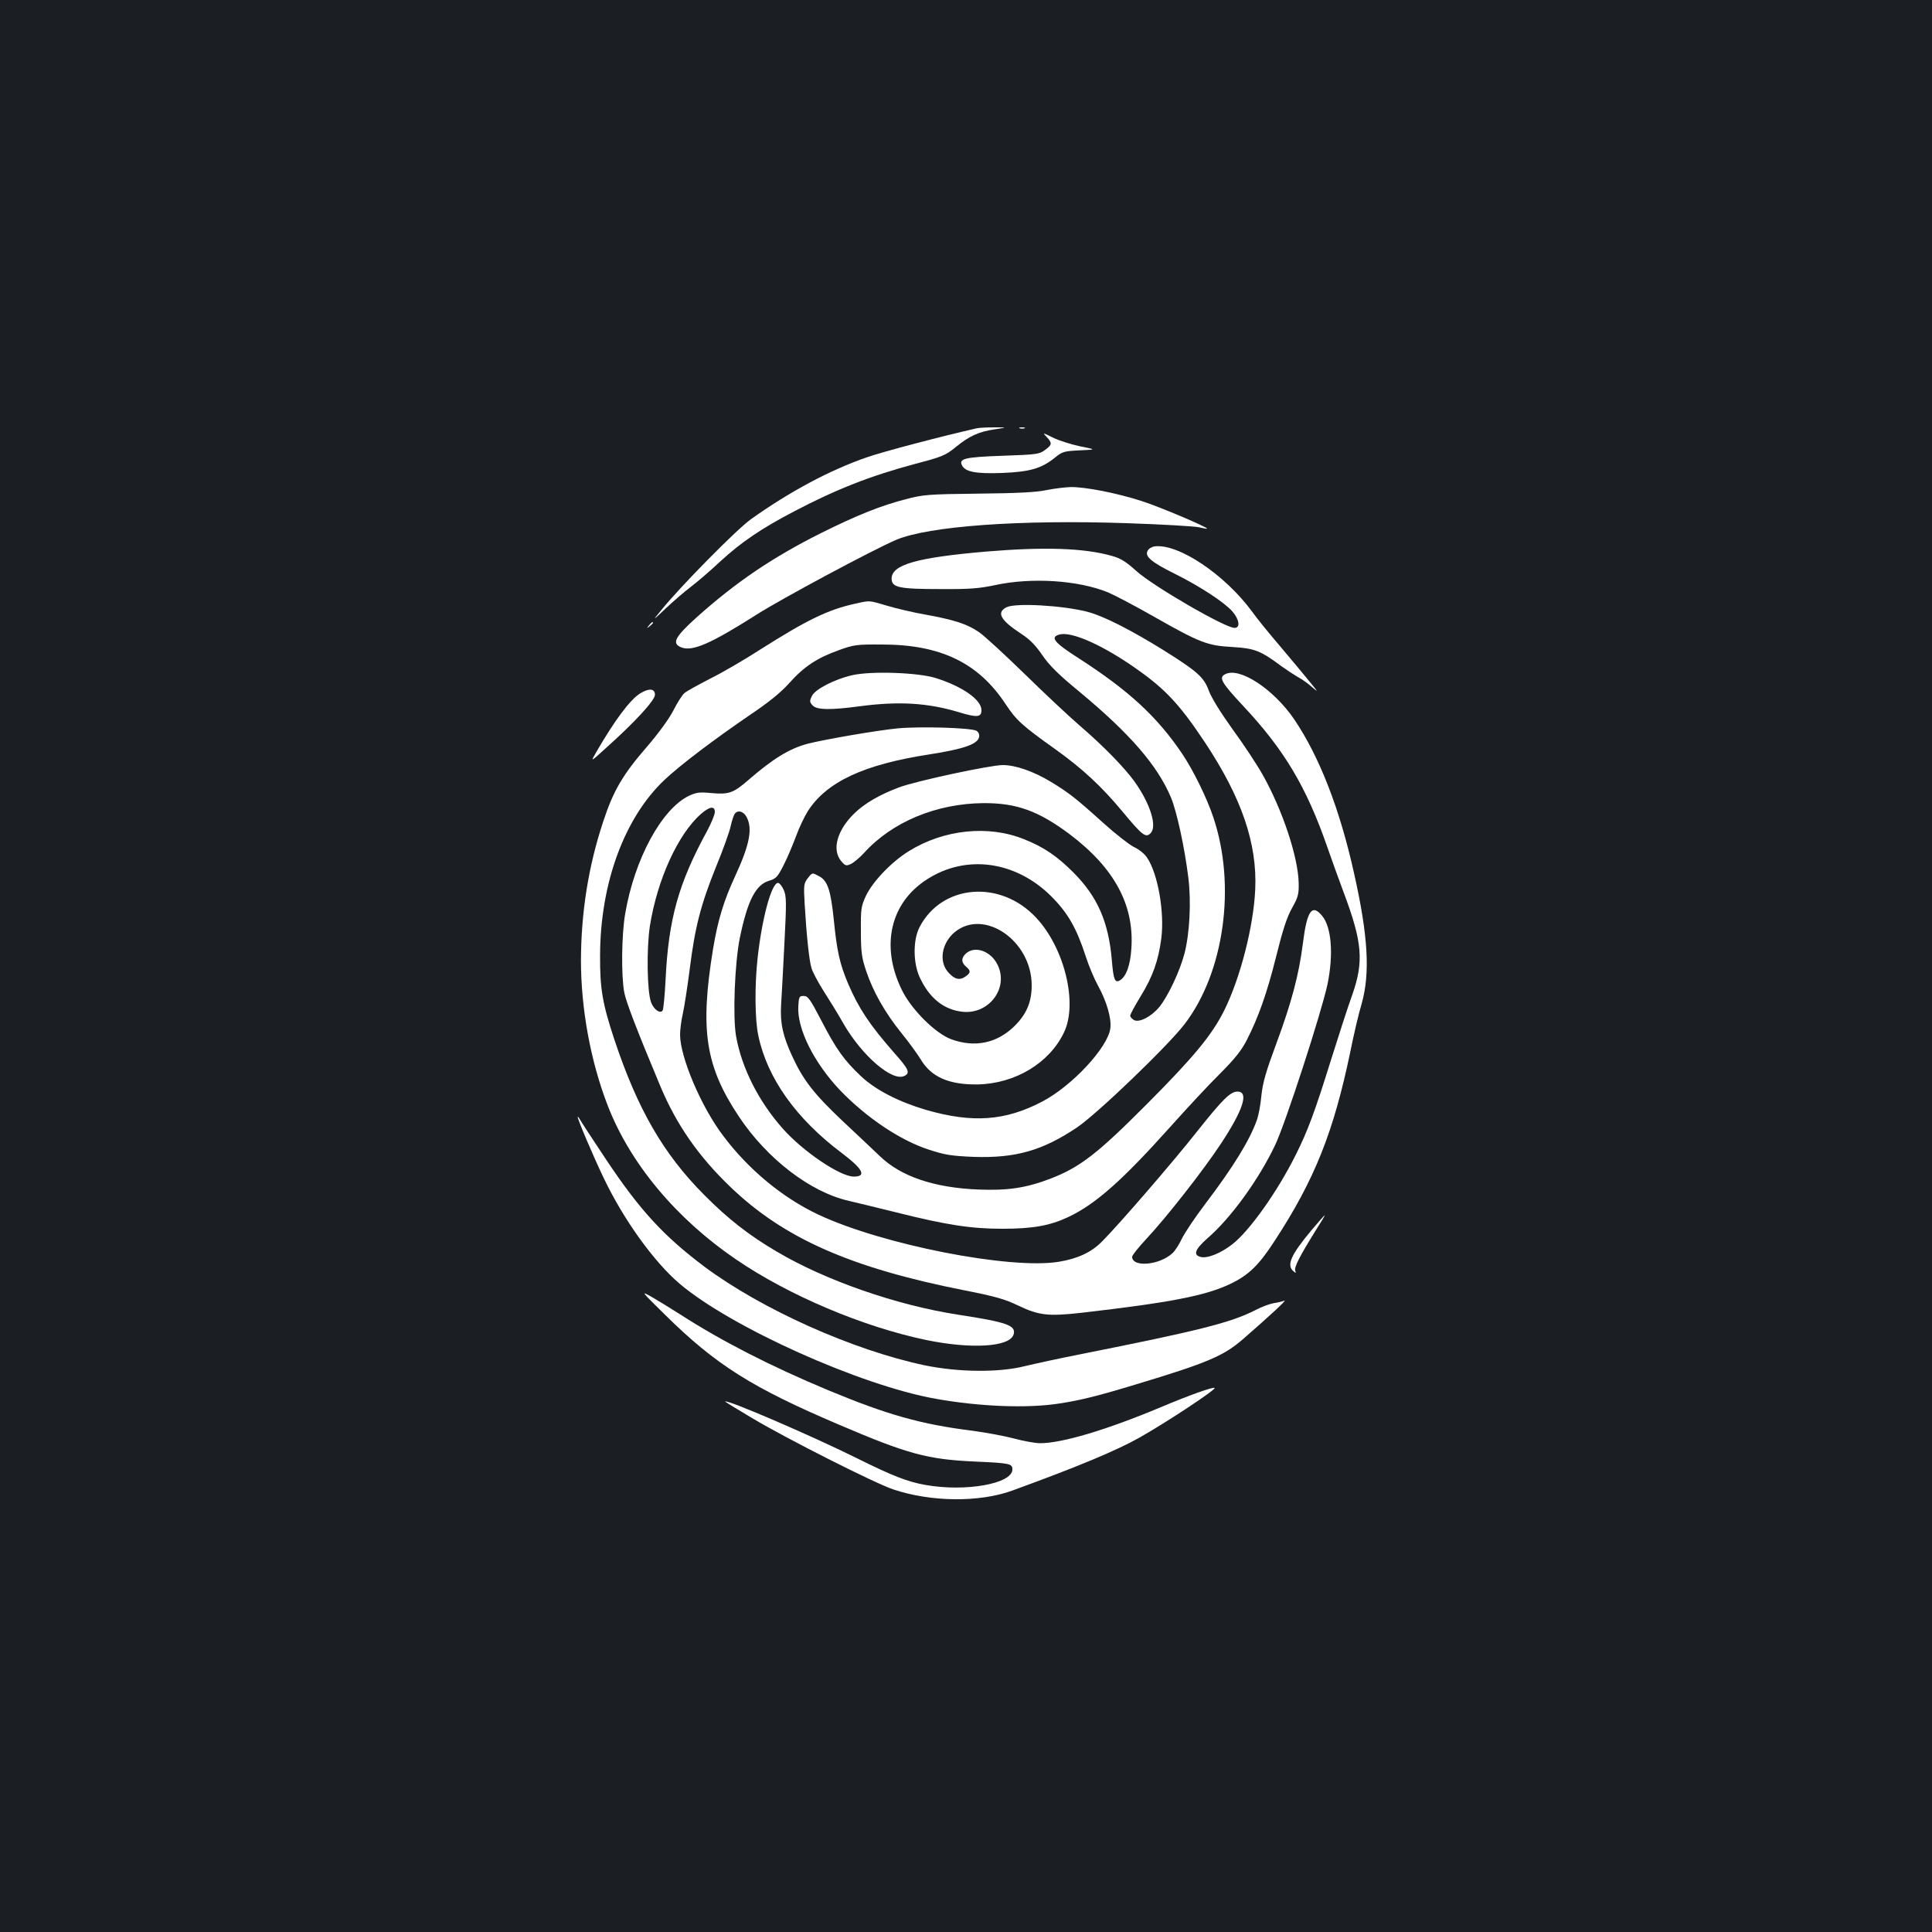 <?xml version="1.0" standalone="no"?>
<!DOCTYPE svg PUBLIC "-//W3C//DTD SVG 20010904//EN"
 "http://www.w3.org/TR/2001/REC-SVG-20010904/DTD/svg10.dtd">
<svg version="1.0" xmlns="http://www.w3.org/2000/svg"
 width="1000pt" height="1000pt" viewBox="0 0 1000 1000"
 preserveAspectRatio="xMidYMid meet">
<rect width="100%" height="100%" fill="#1b1f23"/>
<g transform="translate(0,1000) scale(0.1,-0.1)"
fill="#ffffff" stroke="none">
<path d="M5055 7783 c-173 -39 -490 -122 -568 -150 -192 -66 -402 -179 -601
-321 -76 -55 -365 -348 -465 -472 -45 -55 -45 -55 25 11 38 36 96 86 129 111
33 25 102 84 153 132 110 101 212 170 382 259 217 114 398 185 627 246 141 37
157 44 210 87 71 58 120 80 203 92 65 10 65 10 -5 10 -38 0 -79 -2 -90 -5z"/>
<path d="M5278 7783 c6 -2 18 -2 25 0 6 3 1 5 -13 5 -14 0 -19 -2 -12 -5z"/>
<path d="M5418 7738 c29 -32 28 -40 -9 -67 -29 -22 -44 -24 -219 -30 -199 -7
-229 -15 -210 -51 18 -33 74 -43 209 -38 142 6 201 23 271 79 39 32 48 34 129
38 86 4 86 4 1 21 -47 10 -110 30 -140 45 -55 27 -55 27 -32 3z"/>
<path d="M5415 7463 c-50 -11 -151 -16 -350 -18 -261 -3 -287 -5 -377 -29
-128 -33 -249 -81 -438 -175 -250 -125 -441 -254 -645 -437 -112 -101 -130
-135 -78 -155 58 -22 151 19 388 169 126 81 608 339 724 388 169 71 640 105
1194 86 182 -6 350 -16 372 -21 22 -5 41 -9 42 -7 7 6 -245 113 -336 142 -129
42 -294 74 -369 73 -31 -1 -88 -8 -127 -16z"/>
<path d="M5977 7172 c-15 -2 -32 -12 -37 -23 -16 -29 20 -59 141 -119 129 -64
257 -148 298 -195 36 -42 42 -85 11 -85 -49 0 -420 215 -509 295 -53 48 -80
65 -127 78 -145 41 -351 47 -651 22 -359 -31 -488 -68 -488 -140 0 -46 38 -54
253 -54 153 -1 200 3 285 21 187 40 427 25 582 -38 33 -14 140 -70 238 -126
238 -135 276 -150 408 -157 114 -7 144 -19 254 -101 28 -20 65 -44 82 -54 18
-9 50 -31 70 -49 38 -32 38 -32 -7 23 -24 30 -92 111 -150 180 -59 69 -126
151 -149 184 -141 192 -381 353 -504 338z"/>
<path d="M4425 6875 c-138 -30 -251 -85 -490 -237 -82 -53 -199 -121 -260
-151 -60 -31 -120 -64 -132 -74 -12 -10 -38 -51 -58 -91 -23 -44 -76 -117
-138 -189 -124 -143 -173 -227 -225 -386 -76 -229 -114 -467 -115 -717 0 -252
50 -523 138 -751 116 -301 355 -587 665 -798 274 -187 658 -349 985 -417 234
-48 430 -36 451 28 15 47 -31 64 -286 103 -318 49 -687 177 -940 327 -145 85
-254 171 -375 293 -212 213 -345 444 -465 804 -62 187 -75 264 -74 436 1 374
126 712 333 908 84 79 256 209 445 338 95 64 158 115 200 162 76 86 146 132
256 171 79 29 94 31 225 30 304 0 500 -95 641 -310 55 -83 85 -110 259 -234
137 -98 237 -191 341 -316 107 -129 124 -142 149 -117 36 35 -1 153 -83 268
-52 72 -161 184 -282 288 -58 50 -188 172 -290 272 -102 99 -207 196 -234 214
-60 41 -127 63 -277 90 -63 11 -152 32 -198 46 -96 28 -86 28 -166 10z"/>
<path d="M5210 6857 c-54 -27 -32 -67 75 -137 45 -29 75 -60 110 -111 36 -53
83 -100 194 -191 261 -217 402 -380 472 -546 30 -73 70 -255 90 -416 15 -124
7 -285 -20 -391 -24 -92 -86 -223 -131 -278 -42 -50 -103 -81 -130 -67 -11 6
-20 16 -20 23 0 7 25 53 55 102 62 101 91 183 106 299 17 135 -18 335 -74 417
-12 19 -43 44 -68 55 -24 12 -96 68 -159 125 -144 130 -177 155 -270 212 -92
55 -183 87 -250 87 -64 0 -452 -83 -538 -116 -101 -38 -178 -83 -231 -135 -89
-87 -116 -188 -67 -246 21 -25 26 -26 50 -15 15 7 46 33 69 58 145 160 374
255 617 257 172 1 285 -40 448 -162 230 -174 333 -365 318 -589 -5 -87 -27
-147 -59 -166 -26 -16 -34 3 -42 103 -17 199 -74 330 -200 456 -84 84 -153
131 -254 171 -185 75 -415 51 -596 -61 -91 -56 -188 -158 -223 -232 -25 -54
-27 -67 -26 -183 0 -108 4 -136 27 -205 36 -108 98 -217 182 -321 39 -48 84
-110 101 -138 54 -91 147 -131 294 -129 195 4 373 111 448 271 71 150 2 434
-144 591 -185 200 -490 175 -605 -49 -34 -67 -33 -185 2 -260 50 -107 125
-167 222 -177 138 -14 241 126 179 246 -35 69 -116 97 -162 56 -25 -23 -26
-46 0 -68 26 -22 25 -33 -5 -53 -30 -20 -57 -12 -90 27 -46 56 -30 147 35 203
152 127 400 -42 400 -274 0 -86 -26 -148 -88 -210 -91 -90 -206 -114 -329 -69
-83 31 -209 157 -257 259 -109 226 -57 448 133 569 202 130 458 95 642 -88 86
-86 131 -164 179 -312 16 -50 45 -118 64 -152 44 -80 70 -169 63 -220 -13 -99
-198 -298 -353 -379 -191 -100 -360 -112 -600 -43 -142 42 -260 102 -337 174
-88 83 -129 140 -207 291 -57 109 -68 125 -90 125 -23 0 -25 -4 -28 -53 -7
-117 81 -293 217 -436 137 -142 311 -259 460 -307 83 -27 115 -32 231 -37 216
-7 355 32 534 152 102 68 472 423 558 536 205 268 267 717 148 1070 -33 99
-102 240 -160 327 -130 193 -277 329 -540 498 -125 80 -147 108 -95 121 58 15
202 -46 361 -153 176 -119 251 -196 389 -403 192 -289 273 -526 262 -765 -9
-190 -76 -453 -159 -622 -64 -129 -156 -241 -403 -489 -254 -255 -344 -325
-496 -384 -128 -49 -222 -63 -374 -57 -230 9 -403 68 -511 173 -34 32 -120
114 -193 182 -146 138 -203 210 -260 334 -49 105 -64 174 -58 268 3 41 10 183
17 315 11 214 11 244 -3 278 -9 20 -22 37 -30 37 -34 0 -84 -187 -106 -392
-15 -138 -14 -315 4 -398 46 -220 195 -430 432 -608 110 -83 130 -122 62 -122
-70 0 -263 130 -368 249 -125 141 -212 314 -241 477 -18 101 -7 378 19 508 40
194 82 276 151 297 37 11 45 20 76 81 19 37 47 104 64 149 16 45 44 103 61
130 97 152 290 242 628 294 181 28 254 54 259 92 2 13 -4 25 -15 31 -30 15
-290 23 -406 12 -106 -10 -384 -58 -468 -80 -93 -25 -177 -76 -305 -187 -78
-68 -102 -76 -191 -68 -62 6 -78 4 -117 -14 -142 -69 -282 -328 -330 -610 -19
-110 -21 -321 -5 -407 10 -52 66 -197 186 -484 84 -201 198 -365 364 -524 277
-266 624 -419 1212 -535 159 -31 210 -46 278 -79 107 -51 156 -56 326 -37 460
53 641 88 770 149 96 46 148 96 231 224 207 317 305 563 392 982 17 85 43 196
58 245 44 157 34 348 -39 673 -74 334 -179 604 -309 797 -107 158 -285 275
-359 235 -34 -17 -19 -43 91 -161 215 -229 330 -422 438 -733 21 -61 59 -166
84 -233 98 -261 106 -359 45 -533 -23 -63 -72 -216 -111 -340 -81 -260 -119
-364 -182 -489 -95 -190 -237 -390 -327 -461 -59 -46 -129 -75 -164 -66 -41
10 -30 39 34 96 121 104 266 304 351 483 54 113 240 687 271 832 32 155 21
297 -28 355 -52 63 -78 27 -99 -141 -21 -166 -59 -308 -139 -524 -52 -140 -69
-198 -76 -265 -4 -47 -15 -104 -23 -126 -37 -105 -121 -242 -268 -436 -52 -68
-105 -148 -120 -178 -14 -30 -36 -65 -50 -77 -67 -62 -208 -74 -208 -18 0 8
33 49 73 92 104 111 297 357 389 497 114 174 143 266 83 266 -36 0 -76 -39
-207 -204 -126 -160 -408 -486 -494 -572 -55 -56 -126 -89 -224 -105 -253 -41
-915 89 -1246 245 -184 87 -360 233 -490 406 -115 151 -224 409 -224 525 0 24
6 72 14 107 8 35 24 139 36 232 27 217 57 333 136 529 36 87 70 182 76 211 6
28 16 57 21 64 16 21 46 13 62 -18 31 -60 15 -142 -59 -303 -60 -129 -90 -228
-115 -377 -69 -422 -40 -609 134 -870 146 -219 370 -391 570 -436 39 -9 150
-36 247 -60 259 -65 386 -84 546 -84 158 0 246 16 340 60 141 66 279 188 529
467 85 95 200 219 257 275 76 76 112 121 139 174 60 117 105 243 153 436 33
133 55 201 81 247 32 57 36 72 35 130 -3 136 -84 379 -187 562 -30 53 -100
159 -155 234 -61 85 -108 161 -122 197 -26 72 -56 100 -233 211 -172 107 -316
180 -399 201 -131 33 -370 46 -416 23z m-1510 -1060 c0 -13 -18 -57 -40 -98
-148 -271 -200 -456 -215 -770 -4 -81 -11 -152 -15 -159 -12 -19 -46 4 -60 42
-21 55 -24 281 -6 396 38 239 145 474 264 579 45 39 72 43 72 10z"/>
<path d="M3359 6763 c-13 -16 -12 -17 4 -4 9 7 17 15 17 17 0 8 -8 3 -21 -13z"/>
<path d="M4410 6505 c-91 -21 -192 -73 -208 -108 -12 -25 -12 -31 4 -48 21
-24 92 -25 249 -4 198 26 347 17 507 -31 95 -29 118 -27 118 10 0 54 -97 122
-235 166 -91 29 -334 38 -435 15z"/>
<path d="M3315 6412 c-54 -33 -134 -141 -230 -307 -29 -50 -29 -50 50 22 151
135 255 248 255 277 0 32 -30 35 -75 8z"/>
<path d="M4180 5453 c-19 -25 -21 -35 -15 -133 9 -156 23 -291 35 -330 5 -19
33 -72 62 -118 29 -45 76 -121 103 -169 97 -169 257 -306 318 -271 29 15 20
35 -56 120 -126 144 -182 228 -237 356 -43 102 -58 167 -74 329 -16 155 -32
205 -77 228 -36 19 -34 20 -59 -12z"/>
<path d="M2990 4219 c0 -13 77 -196 136 -319 103 -215 258 -430 391 -544 265
-225 936 -527 1326 -596 229 -41 473 -50 637 -25 112 17 201 39 405 101 365
110 449 146 549 233 138 120 230 205 214 199 -9 -4 -34 -10 -55 -13 -21 -4
-63 -19 -93 -35 -128 -66 -292 -107 -910 -230 -107 -21 -235 -49 -285 -61
-134 -34 -343 -32 -518 4 -371 78 -843 289 -1140 510 -213 160 -336 294 -511
557 -68 102 -128 194 -134 205 -6 11 -12 17 -12 14z"/>
<path d="M6787 3631 c-106 -127 -129 -180 -92 -211 13 -11 14 -10 9 3 -6 18
22 73 104 205 29 45 51 82 49 82 -2 0 -34 -36 -70 -79z"/>
<path d="M3445 3192 c261 -257 447 -374 895 -565 360 -154 461 -181 708 -192
181 -8 192 -11 192 -41 0 -74 -243 -117 -450 -80 -92 16 -173 48 -350 136
-235 117 -676 307 -687 296 -1 -1 62 -40 140 -86 177 -106 639 -339 730 -369
197 -66 447 -68 617 -6 338 123 539 207 658 274 140 79 397 249 389 257 -7 7
-133 -38 -282 -101 -277 -116 -508 -185 -621 -185 -25 0 -87 11 -138 25 -50
13 -147 31 -216 40 -264 33 -440 83 -745 210 -295 123 -551 254 -765 392 -47
30 -112 70 -145 89 -60 34 -59 33 70 -94z"/>
</g>
</svg>
